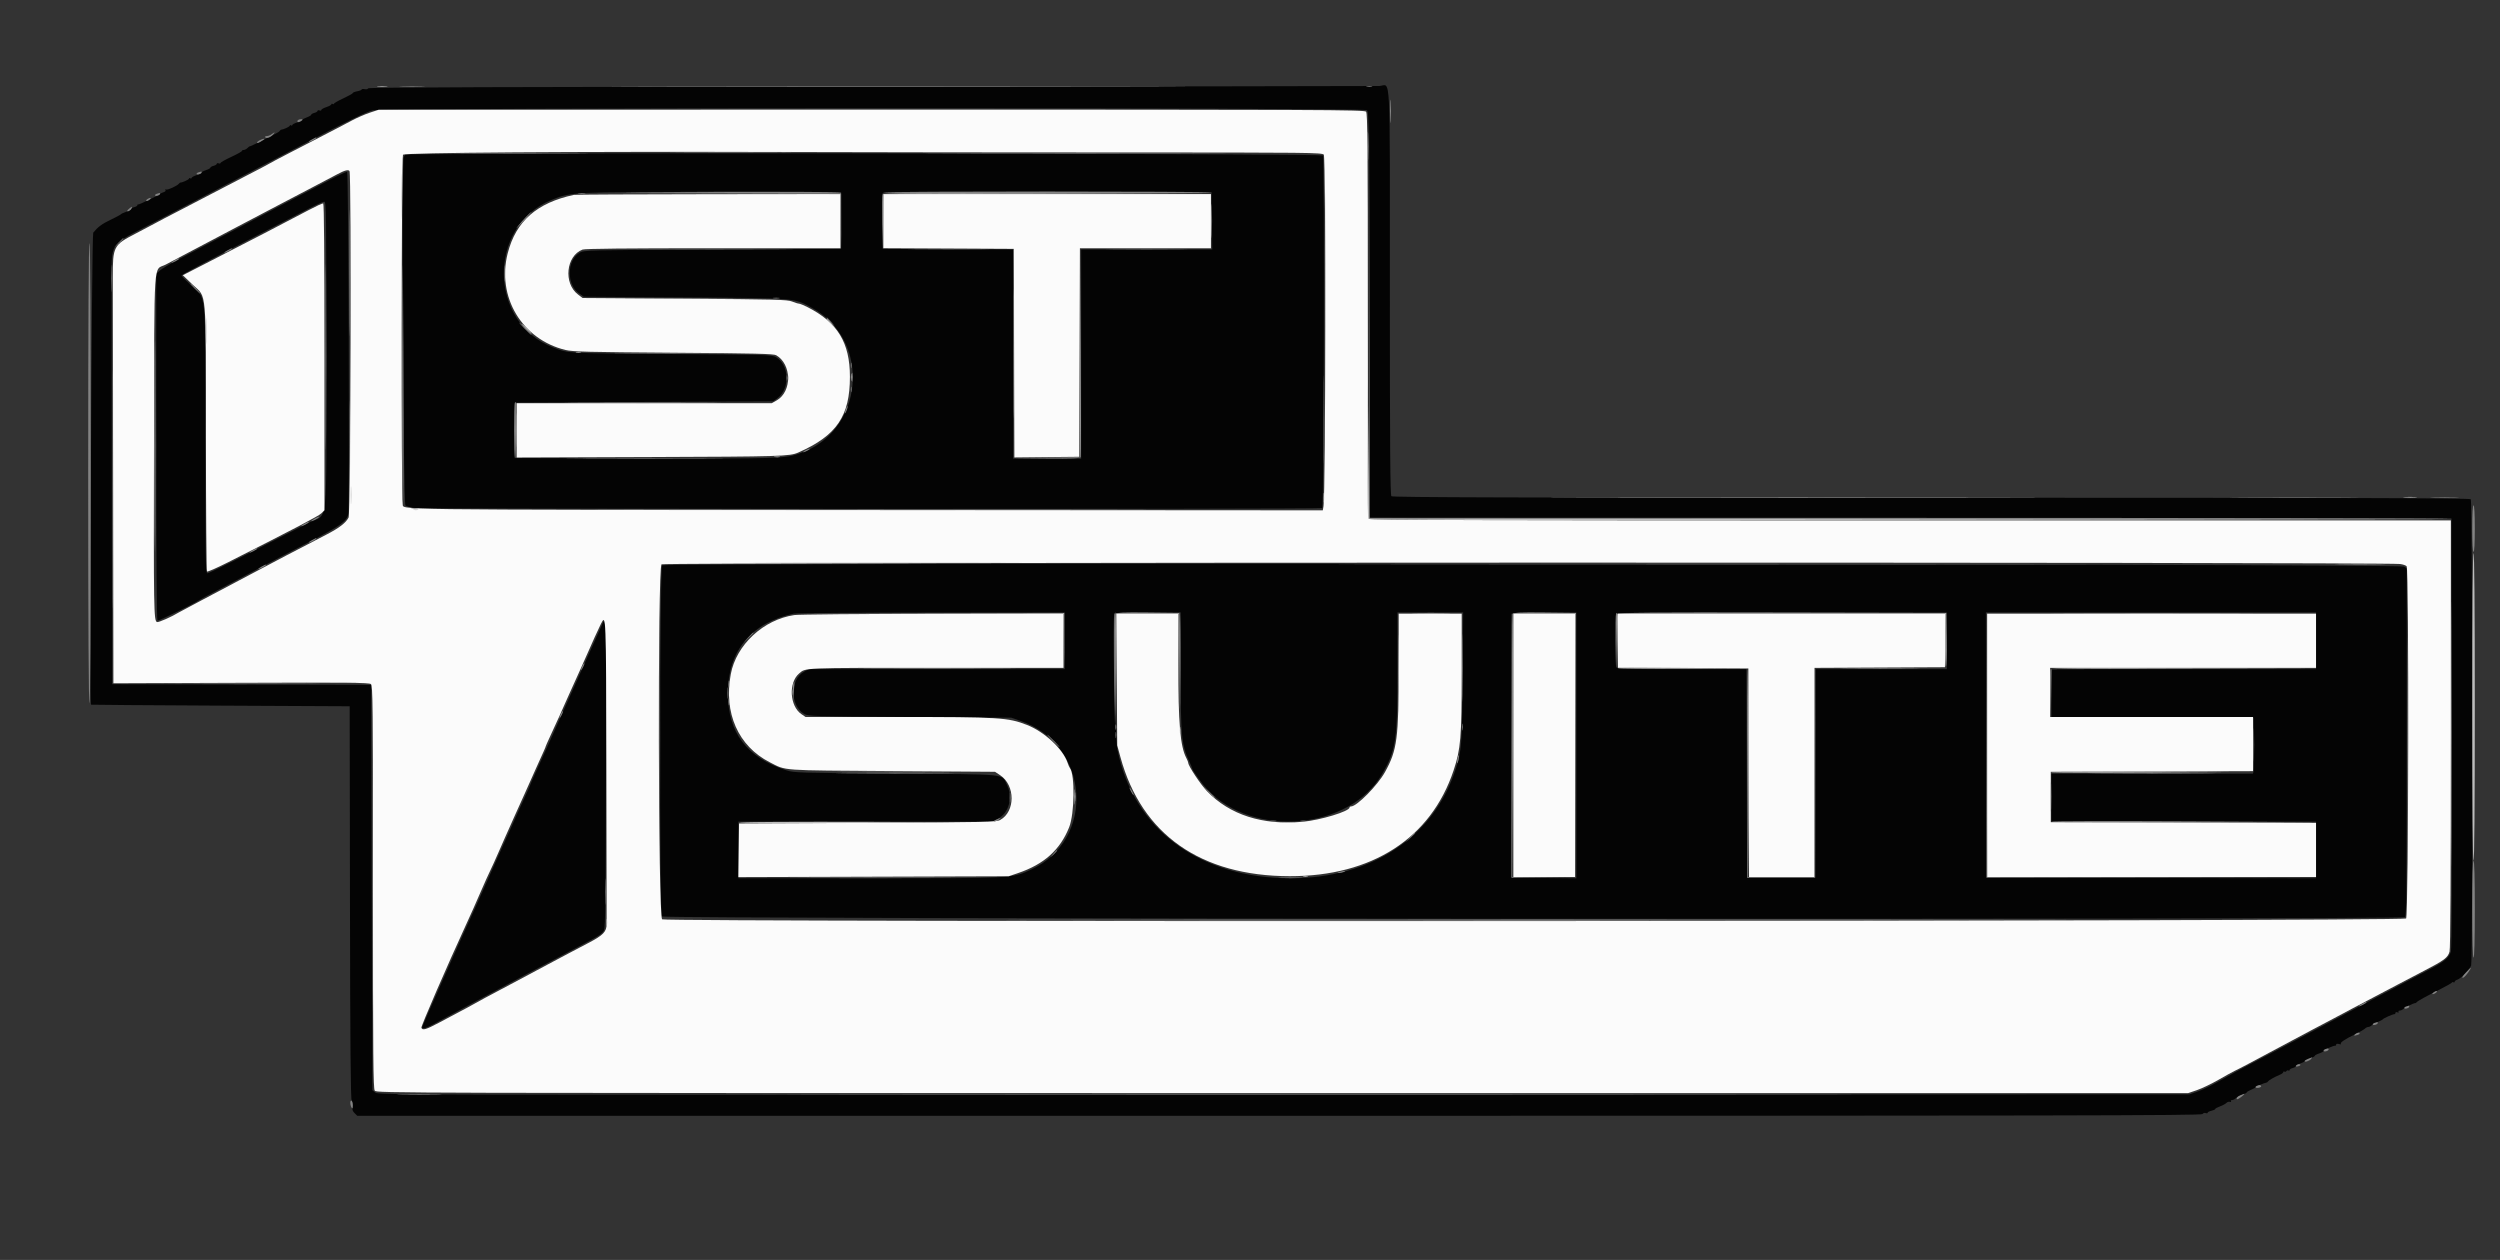 <svg id="svg" version="1.1" xmlns="http://www.w3.org/2000/svg" xmlns:xlink="http://www.w3.org/1999/xlink" width="400" height="201.589" viewBox="0, 0, 400,201.589"><rect x="0" y="0" width="400" height="201.589" fill="#333333" stroke="none"/><g id="svgg"><path id="path0" d="M139.365 13.861 C 80.318 13.898,58.871 13.972,58.871 14.137 C 58.871 14.268,58.661 14.321,58.367 14.265 C 58.090 14.212,57.863 14.237,57.863 14.320 C 57.863 14.403,57.545 14.531,57.157 14.604 C 56.769 14.676,56.452 14.803,56.452 14.884 C 56.452 14.966,55.772 15.347,54.942 15.732 C 54.112 16.117,53.431 16.505,53.430 16.595 C 53.428 16.684,53.337 16.702,53.226 16.633 C 53.115 16.565,53.024 16.590,53.024 16.690 C 53.024 16.789,52.661 16.991,52.218 17.137 C 51.774 17.283,51.411 17.489,51.411 17.594 C 51.411 17.699,51.275 17.733,51.109 17.669 C 50.943 17.605,50.806 17.639,50.806 17.744 C 50.806 17.850,50.580 17.993,50.302 18.062 C 50.025 18.132,49.798 18.264,49.798 18.356 C 49.798 18.447,49.481 18.637,49.093 18.777 C 48.705 18.918,48.387 19.101,48.387 19.186 C 48.387 19.270,48.024 19.447,47.581 19.580 C 47.137 19.713,46.774 19.904,46.774 20.003 C 46.774 20.103,46.683 20.129,46.573 20.060 C 46.462 19.992,46.371 20.012,46.371 20.105 C 46.371 20.256,45.339 20.738,45.027 20.734 C 44.959 20.733,44.848 20.816,44.781 20.919 C 44.648 21.121,44.487 21.210,41.793 22.564 C 40.818 23.055,39.994 23.437,39.963 23.414 C 39.931 23.391,39.766 23.512,39.595 23.682 C 39.425 23.853,39.156 23.992,38.998 23.992 C 38.839 23.992,38.710 24.064,38.710 24.151 C 38.710 24.239,37.939 24.669,36.996 25.107 C 36.053 25.545,35.282 25.982,35.282 26.078 C 35.282 26.174,35.146 26.201,34.980 26.137 C 34.814 26.073,34.677 26.107,34.677 26.212 C 34.677 26.317,34.451 26.461,34.173 26.530 C 33.896 26.600,33.669 26.730,33.669 26.821 C 33.669 26.911,33.352 27.090,32.964 27.218 C 32.576 27.346,32.258 27.520,32.258 27.604 C 32.258 27.689,31.895 27.878,31.452 28.024 C 31.008 28.171,30.645 28.372,30.645 28.472 C 30.645 28.571,30.554 28.597,30.444 28.528 C 30.333 28.460,30.242 28.480,30.242 28.573 C 30.242 28.724,29.210 29.206,28.898 29.201 C 28.830 29.200,28.719 29.275,28.651 29.368 C 28.391 29.721,26.794 30.455,26.577 30.320 C 26.443 30.238,26.405 30.270,26.484 30.398 C 26.560 30.520,26.419 30.679,26.162 30.759 C 25.911 30.837,25.660 30.957,25.605 31.025 C 25.435 31.235,22.288 32.757,22.127 32.707 C 22.044 32.682,21.976 32.742,21.976 32.841 C 21.976 32.940,21.749 33.078,21.472 33.147 C 21.195 33.217,20.968 33.356,20.968 33.456 C 20.968 33.556,20.628 33.749,20.212 33.885 C 19.796 34.020,19.410 34.196,19.355 34.275 C 19.299 34.354,18.564 34.749,17.721 35.153 C 16.302 35.832,15.699 36.278,14.919 37.224 C 14.655 37.545,14.303 112.508,14.565 112.750 C 14.594 112.776,23.916 112.844,35.282 112.901 L 55.948 113.004 55.995 144.355 C 56.030 167.414,56.104 175.822,56.274 176.145 C 56.400 176.386,56.458 176.828,56.401 177.126 C 56.328 177.508,56.424 177.795,56.727 178.098 L 57.157 178.528 204.695 178.528 C 330.723 178.528,352.258 178.487,352.406 178.247 C 352.502 178.092,352.725 178.021,352.903 178.089 C 353.081 178.157,353.226 178.132,353.226 178.034 C 353.226 177.935,353.498 177.795,353.831 177.722 C 354.163 177.649,354.435 177.524,354.435 177.444 C 354.435 177.364,354.772 177.177,355.184 177.028 C 355.596 176.879,356.061 176.629,356.218 176.472 C 356.375 176.315,356.633 176.236,356.790 176.297 C 356.949 176.358,357.022 176.318,356.954 176.207 C 356.886 176.098,356.966 176.008,357.131 176.008 C 357.296 176.008,357.554 175.885,357.705 175.734 C 357.855 175.584,358.315 175.339,358.727 175.190 C 359.139 175.041,359.476 174.858,359.476 174.782 C 359.476 174.707,359.771 174.526,360.131 174.381 C 360.491 174.235,360.832 174.053,360.887 173.976 C 360.997 173.823,362.288 173.257,362.578 173.234 C 362.677 173.226,362.813 173.135,362.881 173.032 C 363.017 172.825,363.911 172.319,364.768 171.964 C 365.073 171.838,365.323 171.648,365.323 171.541 C 365.323 171.434,365.407 171.399,365.510 171.463 C 365.613 171.527,365.756 171.485,365.827 171.371 C 365.897 171.256,366.040 171.215,366.143 171.279 C 366.246 171.343,366.331 171.309,366.331 171.203 C 366.331 171.098,366.557 170.955,366.835 170.885 C 367.112 170.815,367.339 170.676,367.339 170.576 C 367.339 170.476,367.656 170.289,368.044 170.161 C 368.432 170.033,368.750 169.859,368.750 169.775 C 368.750 169.690,369.113 169.501,369.556 169.355 C 370.000 169.208,370.363 169.020,370.363 168.935 C 370.363 168.850,370.680 168.676,371.069 168.548 C 371.457 168.420,371.774 168.246,371.774 168.160 C 371.774 167.996,373.381 167.264,373.639 167.311 C 373.722 167.326,373.790 167.242,373.790 167.124 C 373.790 166.993,373.970 166.963,374.244 167.048 C 374.493 167.124,374.629 167.115,374.545 167.026 C 374.356 166.827,375.099 166.322,376.815 165.482 C 377.535 165.129,378.245 164.722,378.391 164.578 C 378.538 164.433,378.781 164.315,378.931 164.315 C 379.082 164.315,379.325 164.197,379.471 164.054 C 379.618 163.911,380.055 163.666,380.444 163.511 C 380.832 163.356,381.195 163.166,381.250 163.089 C 381.383 162.904,382.920 162.227,383.115 162.267 C 383.198 162.284,383.266 162.198,383.266 162.075 C 383.266 161.952,383.407 161.906,383.579 161.972 C 383.758 162.041,383.839 162.007,383.769 161.893 C 383.701 161.783,383.781 161.694,383.945 161.694 C 384.110 161.694,384.365 161.580,384.512 161.442 C 384.796 161.173,386.207 160.479,386.420 160.504 C 386.490 160.512,386.603 160.443,386.671 160.350 C 386.807 160.164,388.158 159.421,390.625 158.174 C 391.512 157.726,392.268 157.290,392.306 157.206 C 392.343 157.123,392.456 157.105,392.558 157.168 C 392.659 157.231,392.742 157.192,392.742 157.082 C 392.742 156.972,392.942 156.818,393.187 156.741 C 393.741 156.565,395.136 155.132,395.382 154.487 C 395.679 153.705,395.621 80.177,395.323 79.879 C 395.135 79.692,375.677 79.637,308.972 79.637 C 242.267 79.637,222.808 79.583,222.621 79.395 C 222.435 79.209,222.379 71.711,222.379 46.873 C 222.379 10.144,222.556 13.651,220.708 13.760 C 220.241 13.787,183.637 13.833,139.365 13.861 M218.661 17.625 C 219.045 17.906,219.053 18.503,219.105 50.387 L 219.157 82.862 305.697 82.913 L 392.238 82.964 392.297 117.238 C 392.336 140.088,392.287 151.750,392.150 152.226 C 391.873 153.188,391.152 153.821,389.113 154.895 C 388.170 155.391,386.492 156.274,385.383 156.858 C 380.557 159.397,379.865 159.763,378.528 160.481 C 377.752 160.897,376.210 161.715,375.101 162.298 C 372.240 163.802,367.584 166.271,365.020 167.643 C 364.355 167.999,362.631 168.904,361.190 169.655 C 358.227 171.198,357.096 171.812,354.611 173.226 C 353.654 173.771,352.293 174.415,351.586 174.658 L 350.302 175.100 205.417 175.152 C 62.916 175.202,60.523 175.197,60.054 174.817 L 59.577 174.431 59.476 142.004 L 59.375 109.577 38.659 109.525 L 17.944 109.474 17.893 78.678 C 17.865 61.741,17.843 46.205,17.844 44.153 C 17.845 39.068,17.816 39.114,22.681 36.592 C 24.345 35.730,26.658 34.525,27.823 33.915 C 28.987 33.304,30.892 32.309,32.056 31.702 C 35.350 29.986,38.639 28.263,40.625 27.214 C 41.623 26.687,43.528 25.690,44.859 24.999 C 46.190 24.307,48.095 23.311,49.093 22.785 C 55.353 19.488,58.615 17.899,59.629 17.653 C 61.387 17.227,218.079 17.199,218.661 17.625 M82.866 24.597 L 64.824 24.698 64.590 25.202 C 64.241 25.955,64.513 80.522,64.868 80.877 C 65.007 81.015,65.642 81.193,66.280 81.273 C 67.830 81.466,211.442 81.494,211.562 81.300 C 211.835 80.858,211.944 25.090,211.672 24.874 C 211.358 24.625,115.023 24.417,82.866 24.597 M52.722 28.796 C 51.280 29.549,48.921 30.784,47.480 31.541 C 46.038 32.299,43.906 33.416,42.742 34.025 C 41.578 34.634,40.171 35.381,39.617 35.686 C 39.063 35.990,37.157 36.988,35.383 37.904 C 33.609 38.820,31.885 39.727,31.552 39.920 C 31.220 40.112,29.859 40.836,28.528 41.527 C 27.198 42.219,25.859 43.019,25.554 43.305 L 25.000 43.825 25.000 71.498 C 25.000 89.549,25.069 99.213,25.200 99.293 C 25.360 99.392,31.187 96.524,31.956 95.968 C 32.067 95.887,33.246 95.252,34.577 94.556 C 35.907 93.860,38.311 92.591,39.919 91.735 C 44.118 89.500,46.181 88.416,50.476 86.189 C 54.471 84.117,55.548 83.303,55.743 82.211 C 55.956 81.014,55.762 27.559,55.544 27.491 C 55.433 27.456,54.163 28.044,52.722 28.796 M134.577 35.282 L 134.577 39.819 114.012 39.919 C 93.861 40.018,93.434 40.028,92.757 40.426 C 90.663 41.656,90.617 45.565,92.680 46.976 L 93.418 47.480 109.562 47.591 C 127.713 47.716,127.000 47.656,129.970 49.289 C 139.573 54.567,138.220 69.183,127.813 72.599 C 125.480 73.366,124.430 73.397,103.125 73.341 L 82.359 73.286 82.359 68.851 L 82.359 64.415 103.040 64.315 L 123.721 64.214 124.433 63.671 C 126.420 62.155,126.281 58.395,124.193 57.168 C 123.502 56.762,123.168 56.752,107.359 56.643 C 90.464 56.527,91.000 56.557,88.508 55.602 C 78.130 51.626,77.933 36.245,88.206 32.003 C 91.336 30.710,91.658 30.694,114.415 30.722 L 134.577 30.746 134.577 35.282 M193.905 35.333 L 193.959 39.919 183.472 39.919 L 172.984 39.919 172.984 56.653 L 172.984 73.387 167.540 73.387 L 162.097 73.387 162.097 56.655 L 162.097 39.923 151.663 39.871 L 141.230 39.819 141.175 35.489 C 141.145 33.108,141.165 31.043,141.220 30.901 C 141.299 30.694,146.409 30.654,167.585 30.695 L 193.851 30.746 193.905 35.333 M52.217 56.804 C 52.216 85.413,52.562 82.042,49.466 83.606 C 48.374 84.159,44.336 86.213,40.493 88.172 C 36.650 90.131,33.362 91.734,33.185 91.734 C 32.892 91.734,32.863 89.803,32.863 70.471 C 32.863 45.603,33.084 47.965,30.533 45.606 C 29.708 44.843,29.032 44.164,29.032 44.098 C 29.032 43.947,31.844 42.457,42.843 36.780 C 45.171 35.578,48.075 34.074,49.294 33.437 C 50.514 32.801,51.671 32.275,51.865 32.269 C 52.199 32.259,52.218 33.557,52.217 56.804 M105.944 90.456 C 105.533 90.867,105.487 146.078,105.897 146.637 C 106.212 147.065,384.294 147.176,384.809 146.749 C 385.034 146.562,385.081 141.798,385.081 118.730 L 385.081 90.937 384.627 90.652 C 383.922 90.210,106.385 90.015,105.944 90.456 M170.363 102.520 L 170.363 107.056 149.876 107.056 L 129.390 107.056 128.606 107.497 C 126.385 108.745,126.412 112.896,128.650 114.214 C 129.315 114.605,129.796 114.620,145.565 114.722 L 161.794 114.826 163.306 115.349 C 174.383 119.174,175.412 134.374,164.919 139.161 C 161.898 140.539,162.295 140.519,139.063 140.522 L 118.145 140.524 118.145 135.988 L 118.145 131.452 138.465 131.452 L 158.786 131.452 159.673 130.998 C 161.436 130.097,162.102 127.572,161.107 125.562 C 160.213 123.755,161.717 123.906,143.347 123.776 C 127.639 123.665,127.075 123.648,125.806 123.243 C 119.479 121.221,116.461 117.231,116.460 110.887 C 116.458 104.144,120.231 99.602,127.016 98.178 C 127.404 98.097,137.316 98.020,149.042 98.007 L 170.363 97.984 170.363 102.520 M188.911 107.535 C 188.911 117.911,189.036 119.183,190.323 121.922 C 190.545 122.393,190.726 122.836,190.726 122.907 C 190.726 123.182,192.428 125.547,193.219 126.373 C 200.664 134.136,215.935 132.753,221.138 123.843 C 223.366 120.029,223.589 118.511,223.589 107.135 L 223.589 97.984 228.846 97.984 L 234.104 97.984 234.011 108.417 C 233.915 119.243,233.858 120.034,232.968 122.875 C 229.534 133.841,219.513 140.524,206.504 140.524 C 191.878 140.524,181.312 132.682,178.794 119.960 C 178.381 117.871,177.955 99.181,178.301 98.281 C 178.397 98.030,179.225 97.984,183.663 97.984 L 188.911 97.984 188.911 107.535 M252.218 119.257 L 252.218 140.531 247.026 140.477 L 241.835 140.423 241.783 119.456 C 241.754 107.923,241.774 98.374,241.827 98.236 C 241.900 98.043,243.138 97.984,247.070 97.984 L 252.218 97.984 252.218 119.257 M311.492 102.520 L 311.492 107.056 301.009 107.056 L 290.527 107.056 290.475 123.740 L 290.423 140.423 284.980 140.423 L 279.536 140.423 279.485 123.740 L 279.433 107.056 269.073 107.056 C 259.812 107.056,258.700 107.023,258.590 106.738 C 258.423 106.302,258.434 98.286,258.602 98.118 C 258.676 98.044,270.607 97.984,285.114 97.984 L 311.492 97.984 311.492 102.520 M370.565 102.520 L 370.565 107.056 349.395 107.056 L 328.226 107.056 328.226 110.886 L 328.226 114.715 344.405 114.767 L 360.585 114.819 360.642 118.851 C 360.673 121.069,360.649 123.087,360.588 123.337 L 360.476 123.790 344.351 123.790 L 328.226 123.790 328.226 127.621 L 328.226 131.452 349.395 131.452 L 370.565 131.452 370.565 135.989 L 370.565 140.526 344.204 140.475 L 317.843 140.423 317.791 119.204 L 317.740 97.984 344.152 97.984 L 370.565 97.984 370.565 102.520 M96.506 99.546 C 96.456 99.630,95.263 102.283,93.853 105.444 C 92.444 108.604,91.083 111.643,90.827 112.198 C 90.572 112.752,89.800 114.476,89.112 116.028 C 88.424 117.581,87.644 119.327,87.378 119.909 C 86.829 121.113,86.173 122.556,85.407 124.250 C 85.116 124.891,84.879 125.452,84.879 125.498 C 84.879 125.544,84.508 126.380,84.055 127.357 C 83.601 128.334,83.051 129.541,82.832 130.040 C 82.614 130.539,82.312 131.220,82.162 131.552 C 82.012 131.885,81.666 132.656,81.392 133.266 C 81.118 133.876,80.647 134.919,80.344 135.585 C 80.041 136.250,79.614 137.203,79.394 137.702 C 79.173 138.201,78.871 138.881,78.721 139.214 C 78.571 139.546,78.227 140.318,77.957 140.927 C 76.241 144.798,75.791 145.801,75.291 146.875 C 73.987 149.672,67.540 164.210,67.540 164.352 C 67.540 164.684,68.216 164.499,69.425 163.837 C 70.107 163.464,71.890 162.499,73.387 161.695 C 74.884 160.890,76.563 159.982,77.117 159.677 C 78.571 158.878,89.790 152.909,92.641 151.418 C 95.964 149.680,96.342 149.434,96.644 148.821 C 96.854 148.392,96.917 143.442,96.959 123.841 C 97.009 100.797,96.971 98.769,96.506 99.546 " stroke="none" fill="#040404" fill-rule="evenodd"></path><path id="path1" d="M59.173 18.028 C 58.397 18.286,57.127 18.838,56.351 19.254 C 55.024 19.965,53.730 20.637,46.270 24.493 C 44.607 25.352,43.155 26.123,43.044 26.205 C 42.933 26.287,41.164 27.217,39.113 28.272 C 37.061 29.326,34.793 30.507,34.073 30.895 C 33.352 31.282,31.129 32.440,29.133 33.467 C 27.137 34.494,25.141 35.539,24.698 35.790 C 24.254 36.040,22.893 36.760,21.673 37.389 C 18.160 39.200,18.044 39.423,18.044 44.355 C 18.044 46.074,18.067 61.395,18.095 78.403 L 18.145 109.326 38.578 109.250 C 55.682 109.186,59.065 109.218,59.344 109.450 C 59.652 109.705,59.677 112.214,59.677 141.922 C 59.677 169.408,59.719 174.174,59.964 174.508 C 60.246 174.895,61.948 174.899,205.175 174.899 L 350.101 174.899 351.512 174.419 C 352.288 174.155,353.851 173.405,354.984 172.753 C 356.118 172.101,357.252 171.475,357.504 171.363 C 357.757 171.251,358.780 170.725,359.778 170.194 C 363.707 168.102,365.478 167.158,366.734 166.481 C 367.455 166.093,368.838 165.357,369.808 164.844 C 370.779 164.331,372.366 163.492,373.337 162.979 C 374.307 162.466,375.736 161.705,376.512 161.289 C 377.288 160.872,378.876 160.035,380.040 159.428 C 381.205 158.822,382.883 157.937,383.770 157.463 C 384.657 156.988,386.517 156.014,387.903 155.298 C 391.073 153.661,391.662 153.216,391.926 152.264 C 392.066 151.759,392.135 140.310,392.136 117.389 L 392.137 83.266 305.657 83.266 C 236.694 83.266,219.144 83.215,219.014 83.014 C 218.924 82.876,218.851 68.237,218.851 50.485 C 218.851 23.424,218.806 18.154,218.574 17.874 C 218.317 17.565,212.571 17.541,139.441 17.549 L 60.585 17.558 59.173 18.028 M180.177 24.395 C 209.482 24.395,211.485 24.417,211.809 24.742 C 212.153 25.085,212.108 79.009,211.762 80.999 L 211.648 81.655 138.536 81.604 C 60.228 81.549,64.692 81.606,64.429 80.646 C 64.181 79.742,64.227 25.007,64.476 24.758 C 64.817 24.417,91.180 24.228,124.899 24.325 C 138.095 24.364,162.970 24.395,180.177 24.395 M55.922 27.378 C 56.241 27.894,56.098 82.182,55.776 82.805 C 55.330 83.668,54.282 84.474,52.218 85.542 C 47.018 88.233,43.988 89.821,40.020 91.934 C 36.664 93.721,35.090 94.554,32.056 96.149 C 30.338 97.053,28.795 97.876,28.629 97.979 C 27.507 98.674,25.360 99.623,25.120 99.531 C 24.604 99.333,24.577 97.697,24.638 70.630 C 24.706 40.244,24.496 43.387,26.529 42.325 C 27.074 42.041,28.337 41.374,29.335 40.842 C 31.353 39.768,34.201 38.264,37.097 36.744 C 40.543 34.935,43.012 33.636,44.960 32.608 C 46.013 32.052,48.191 30.912,49.798 30.073 C 51.406 29.235,53.266 28.256,53.931 27.899 C 55.157 27.240,55.742 27.087,55.922 27.378 M91.835 31.181 C 85.901 32.440,82.552 35.389,81.236 40.515 C 79.443 47.498,83.518 54.315,90.490 55.998 C 91.645 56.276,94.086 56.338,107.762 56.437 C 120.803 56.532,123.779 56.603,124.181 56.832 C 126.687 58.256,126.747 62.655,124.279 64.059 L 123.488 64.509 103.075 64.513 L 82.661 64.516 82.661 68.859 L 82.661 73.203 103.982 73.127 C 124.965 73.053,126.351 73.011,127.722 72.405 C 133.870 69.689,135.990 66.578,135.986 60.282 C 135.982 54.827,134.023 51.599,129.234 49.159 C 128.624 48.848,127.989 48.589,127.823 48.582 C 127.656 48.576,127.157 48.421,126.714 48.239 C 125.996 47.943,124.117 47.894,109.561 47.794 L 93.214 47.681 92.474 47.117 C 90.119 45.320,90.568 40.927,93.209 39.932 C 93.595 39.786,100.266 39.718,114.126 39.718 L 134.476 39.718 134.476 35.383 L 134.476 31.048 113.357 31.072 C 101.741 31.085,92.056 31.134,91.835 31.181 M141.331 35.381 L 141.331 39.714 151.764 39.766 L 162.198 39.819 162.249 56.505 L 162.301 73.192 167.491 73.138 L 172.681 73.085 172.733 56.401 L 172.785 39.718 183.267 39.718 L 193.750 39.718 193.750 35.383 L 193.750 31.048 167.540 31.048 L 141.331 31.048 141.331 35.381 M49.294 33.664 C 45.387 35.733,40.291 38.374,32.575 42.330 L 29.250 44.035 30.835 45.556 C 33.123 47.751,32.932 45.529,32.949 70.094 C 32.957 81.755,33.031 91.364,33.113 91.446 C 33.195 91.528,34.692 90.873,36.440 89.990 C 47.185 84.559,50.965 82.576,51.411 82.138 L 51.915 81.644 51.915 57.119 C 51.915 40.938,51.847 32.576,51.714 32.542 C 51.603 32.513,50.514 33.018,49.294 33.664 M384.006 90.240 C 384.468 90.296,384.943 90.459,385.061 90.602 C 385.453 91.074,385.371 146.570,384.978 146.963 C 384.520 147.421,106.562 147.551,105.936 147.093 C 105.304 146.631,105.213 90.807,105.843 90.289 C 106.241 89.963,381.323 89.914,384.006 90.240 M127.117 98.408 C 122.171 99.114,117.801 103.169,116.926 107.863 C 115.767 114.085,118.116 119.389,123.174 121.970 C 125.865 123.343,124.585 123.251,142.757 123.375 L 159.203 123.488 160.020 124.029 C 162.467 125.648,162.473 129.860,160.031 131.194 C 159.418 131.529,158.027 131.559,138.810 131.653 L 118.246 131.754 118.192 136.047 L 118.137 140.340 139.764 140.271 L 161.391 140.202 162.903 139.688 C 167.066 138.272,169.621 135.977,171.065 132.359 C 171.933 130.182,172.012 123.960,171.185 122.887 C 171.097 122.774,170.927 122.388,170.807 122.029 C 170.072 119.843,167.087 117.066,164.315 115.988 C 161.257 114.798,159.930 114.718,143.442 114.718 L 128.890 114.718 128.223 114.264 C 126.348 112.990,126.135 109.228,127.854 107.762 C 128.959 106.819,128.100 106.855,149.695 106.855 L 170.161 106.855 170.161 102.520 L 170.161 98.185 149.244 98.210 C 137.739 98.224,127.782 98.312,127.117 98.408 M178.679 108.720 L 178.755 119.254 179.278 121.169 C 182.650 133.509,192.126 140.166,206.351 140.190 C 219.520 140.211,228.940 134.138,232.568 123.286 C 233.716 119.852,233.871 117.990,233.871 107.671 L 233.871 98.185 228.831 98.185 L 223.790 98.185 223.790 106.762 C 223.790 118.186,223.552 120.011,221.598 123.532 C 220.418 125.657,217.101 129.024,216.179 129.030 C 216.041 129.031,215.927 129.107,215.927 129.198 C 215.927 129.814,211.281 131.227,208.400 131.487 C 201.994 132.066,196.765 130.387,193.107 126.576 C 192.088 125.513,190.123 122.543,190.120 122.059 C 190.119 121.958,189.986 121.620,189.823 121.309 C 188.834 119.412,188.530 115.872,188.518 106.099 L 188.508 98.185 183.556 98.185 L 178.603 98.185 178.679 108.720 M242.137 119.254 L 242.137 140.323 247.077 140.323 L 252.016 140.323 252.016 119.254 L 252.016 98.185 247.077 98.185 L 242.137 98.185 242.137 119.254 M258.871 102.518 L 258.871 106.851 269.304 106.903 L 279.738 106.956 279.789 123.639 L 279.841 140.323 285.082 140.323 L 290.323 140.323 290.323 123.591 L 290.323 106.858 300.756 106.806 L 311.190 106.754 311.244 102.470 L 311.298 98.185 285.085 98.185 L 258.871 98.185 258.871 102.518 M317.944 119.254 L 317.944 140.323 344.254 140.323 L 370.565 140.323 370.565 135.989 L 370.565 131.655 349.345 131.604 L 328.125 131.552 328.125 127.520 L 328.125 123.488 344.304 123.436 L 360.484 123.385 360.484 119.051 L 360.484 114.718 344.254 114.718 L 328.024 114.718 328.024 110.786 L 328.024 106.855 349.294 106.855 L 370.565 106.855 370.565 102.520 L 370.565 98.185 344.254 98.185 L 317.944 98.185 317.944 119.254 M97.022 123.034 C 97.048 136.147,97.067 147.304,97.064 147.828 C 97.058 149.082,96.522 149.637,94.098 150.899 C 93.075 151.432,91.603 152.207,90.827 152.621 C 90.050 153.036,88.599 153.808,87.601 154.337 C 86.603 154.867,85.197 155.617,84.476 156.005 C 83.755 156.392,82.530 157.046,81.754 157.457 C 77.821 159.540,76.662 160.162,76.109 160.484 C 75.529 160.822,74.765 161.231,70.236 163.634 C 68.113 164.760,67.600 164.907,67.422 164.441 C 67.337 164.220,71.497 154.624,74.644 147.782 C 75.504 145.912,75.837 145.163,77.022 142.440 C 77.601 141.109,78.193 139.793,78.336 139.516 C 78.480 139.239,78.786 138.581,79.017 138.054 C 79.247 137.528,79.609 136.711,79.820 136.240 C 80.032 135.769,80.520 134.657,80.906 133.770 C 81.291 132.883,81.940 131.431,82.347 130.544 C 83.183 128.721,83.451 128.128,84.053 126.764 C 84.796 125.080,85.225 124.120,85.740 122.984 C 87.107 119.972,87.298 119.538,87.298 119.457 C 87.298 119.409,87.605 118.709,87.981 117.901 C 89.076 115.543,89.833 113.867,90.946 111.341 C 91.339 110.450,91.843 109.331,92.743 107.359 C 92.945 106.915,93.300 106.121,93.531 105.595 C 94.804 102.696,95.753 100.599,96.132 99.849 C 96.981 98.167,96.973 97.979,97.022 123.034 " stroke="none" fill="#fbfbfb" fill-rule="evenodd"></path><path id="path2" d="M64.264 13.860 C 65.179 13.897,66.676 13.897,67.591 13.860 C 68.506 13.822,67.757 13.792,65.927 13.792 C 64.098 13.792,63.349 13.822,64.264 13.860 M218.702 13.852 C 218.953 13.900,219.316 13.899,219.508 13.848 C 219.701 13.798,219.496 13.758,219.052 13.761 C 218.609 13.763,218.451 13.804,218.702 13.852 M100.050 17.490 C 121.757 17.518,157.276 17.518,178.982 17.490 C 200.688 17.462,182.928 17.438,139.516 17.438 C 96.104 17.438,78.344 17.462,100.050 17.490 M219.051 50.605 L 219.052 82.964 305.676 83.065 C 353.319 83.120,392.258 83.097,392.207 83.014 C 392.155 82.931,353.198 82.863,305.634 82.863 L 219.154 82.863 219.103 50.554 L 219.051 18.246 219.051 50.605 M47.933 19.104 C 47.739 19.147,47.581 19.267,47.581 19.370 C 47.581 19.606,47.799 19.603,48.180 19.363 C 48.542 19.134,48.412 18.998,47.933 19.104 M43.459 21.478 C 43.244 21.641,42.899 21.774,42.692 21.774 C 42.484 21.774,42.366 21.856,42.428 21.957 C 42.590 22.219,43.262 22.000,43.667 21.552 C 44.079 21.098,44.000 21.069,43.459 21.478 M49.950 22.293 C 49.196 22.702,49.242 22.872,50.000 22.480 C 50.333 22.308,50.605 22.124,50.605 22.071 C 50.605 21.942,50.583 21.949,49.950 22.293 M41.583 22.423 C 41.333 22.544,41.129 22.722,41.129 22.820 C 41.129 22.989,41.465 22.845,42.137 22.389 C 42.532 22.121,42.163 22.144,41.583 22.423 M74.360 24.546 C 79.275 24.576,87.259 24.576,92.102 24.546 C 96.945 24.516,92.923 24.492,83.165 24.492 C 73.407 24.492,69.445 24.516,74.360 24.546 M152.486 24.546 C 163.334 24.575,181.025 24.575,191.800 24.546 C 202.575 24.518,193.700 24.494,172.077 24.494 C 150.454 24.494,141.638 24.518,152.486 24.546 M31.804 27.558 C 31.610 27.609,31.452 27.726,31.452 27.818 C 31.452 27.911,31.633 27.939,31.855 27.881 C 32.077 27.823,32.258 27.695,32.258 27.597 C 32.258 27.499,32.235 27.430,32.208 27.443 C 32.180 27.456,31.998 27.508,31.804 27.558 M101.310 30.794 C 120.368 30.932,134.630 30.933,134.546 30.796 C 134.494 30.713,125.362 30.667,114.252 30.693 C 103.142 30.719,97.319 30.765,101.310 30.794 M141.261 30.796 C 141.210 30.880,153.035 30.948,167.540 30.948 C 182.045 30.948,193.871 30.880,193.820 30.796 C 193.697 30.599,141.383 30.599,141.261 30.796 M25.151 30.986 C 24.957 31.036,24.798 31.154,24.798 31.246 C 24.798 31.338,24.980 31.366,25.202 31.308 C 25.423 31.250,25.605 31.123,25.605 31.025 C 25.605 30.927,25.582 30.857,25.554 30.870 C 25.527 30.883,25.345 30.935,25.151 30.986 M92.593 30.991 C 92.900 31.038,93.354 31.037,93.602 30.989 C 93.850 30.941,93.599 30.903,93.044 30.904 C 92.490 30.906,92.287 30.945,92.593 30.991 M23.595 31.847 C 23.431 31.950,23.347 32.084,23.408 32.144 C 23.468 32.205,23.692 32.122,23.906 31.960 C 24.331 31.638,24.073 31.545,23.595 31.847 M20.716 33.345 C 20.522 33.492,20.363 33.668,20.363 33.736 C 20.363 33.963,20.935 33.641,21.047 33.351 C 21.179 33.005,21.164 33.005,20.716 33.345 M84.054 34.829 C 83.258 35.665,82.228 36.935,82.787 36.391 C 83.387 35.806,85.127 33.871,85.052 33.871 C 85.004 33.871,84.555 34.302,84.054 34.829 M64.365 58.669 C 64.341 70.479,64.387 80.246,64.469 80.374 C 64.602 80.584,64.598 58.744,64.462 43.246 C 64.433 39.919,64.389 46.860,64.365 58.669 M18.941 38.861 L 18.246 39.617 19.002 38.922 C 19.418 38.540,19.758 38.200,19.758 38.166 C 19.758 38.012,19.587 38.157,18.941 38.861 M14.113 75.706 C 14.113 100.101,14.181 112.500,14.315 112.500 C 14.448 112.500,14.516 100.101,14.516 75.706 C 14.516 51.310,14.448 38.911,14.315 38.911 C 14.181 38.911,14.113 51.310,14.113 75.706 M36.442 40.035 C 35.688 40.444,35.734 40.614,36.492 40.222 C 36.825 40.050,37.097 39.866,37.097 39.813 C 37.097 39.684,37.075 39.691,36.442 40.035 M104.183 39.869 C 109.756 39.899,118.873 39.899,124.446 39.869 C 130.018 39.839,125.459 39.815,114.315 39.815 C 103.170 39.815,98.611 39.839,104.183 39.869 M146.536 39.869 C 149.455 39.900,154.173 39.900,157.020 39.869 C 159.868 39.837,157.480 39.811,151.714 39.811 C 145.948 39.812,143.618 39.837,146.536 39.869 M178.175 39.869 C 181.086 39.900,185.849 39.900,188.760 39.869 C 191.671 39.837,189.289 39.812,183.468 39.812 C 177.646 39.812,175.265 39.837,178.175 39.869 M17.825 44.556 C 17.825 46.497,17.855 47.291,17.892 46.321 C 17.929 45.350,17.929 43.763,17.892 42.792 C 17.855 41.822,17.825 42.616,17.825 44.556 M27.974 41.648 C 27.220 42.056,27.266 42.227,28.024 41.835 C 28.357 41.663,28.629 41.479,28.629 41.426 C 28.629 41.297,28.607 41.304,27.974 41.648 M80.720 43.750 C 80.720 44.914,80.753 45.391,80.794 44.808 C 80.835 44.226,80.835 43.274,80.794 42.692 C 80.753 42.109,80.720 42.586,80.720 43.750 M24.896 71.472 C 24.896 86.552,24.920 92.692,24.950 85.115 C 24.979 77.539,24.979 65.200,24.950 57.696 C 24.920 50.192,24.896 56.391,24.896 71.472 M31.149 46.169 C 31.582 46.613,31.982 46.976,32.037 46.976 C 32.093 46.976,31.784 46.613,31.351 46.169 C 30.918 45.726,30.518 45.363,30.463 45.363 C 30.407 45.363,30.716 45.726,31.149 46.169 M123.740 47.723 C 123.989 47.771,124.398 47.771,124.647 47.723 C 124.897 47.675,124.693 47.636,124.194 47.636 C 123.695 47.636,123.490 47.675,123.740 47.723 M132.258 50.870 C 132.258 50.904,132.553 51.199,132.913 51.525 L 133.569 52.117 132.976 51.462 C 132.424 50.851,132.258 50.714,132.258 50.870 M83.972 52.621 C 84.518 53.175,85.010 53.629,85.065 53.629 C 85.121 53.629,84.719 53.175,84.173 52.621 C 83.627 52.067,83.135 51.613,83.080 51.613 C 83.024 51.613,83.426 52.067,83.972 52.621 M211.788 67.137 C 211.788 73.402,211.813 75.965,211.845 72.833 C 211.876 69.700,211.876 64.574,211.845 61.442 C 211.813 58.309,211.788 60.872,211.788 67.137 M100.050 56.603 C 104.236 56.633,111.086 56.633,115.272 56.603 C 119.458 56.572,116.033 56.547,107.661 56.547 C 99.289 56.547,95.864 56.572,100.050 56.603 M136.135 58.468 C 136.135 58.856,136.177 59.015,136.228 58.821 C 136.278 58.627,136.278 58.309,136.228 58.115 C 136.177 57.921,136.135 58.080,136.135 58.468 M136.353 60.383 C 136.354 61.048,136.392 61.296,136.436 60.934 C 136.481 60.572,136.480 60.027,136.434 59.724 C 136.388 59.421,136.352 59.718,136.353 60.383 M55.941 70.867 C 55.941 76.966,55.966 79.490,55.998 76.476 C 56.029 73.462,56.029 68.472,55.998 65.387 C 55.967 62.302,55.941 64.768,55.941 70.867 M125.853 60.484 C 125.853 60.872,125.895 61.031,125.945 60.837 C 125.996 60.643,125.996 60.325,125.945 60.131 C 125.895 59.937,125.853 60.096,125.853 60.484 M136.135 62.298 C 136.135 62.686,136.177 62.845,136.228 62.651 C 136.278 62.457,136.278 62.140,136.228 61.946 C 136.177 61.752,136.135 61.910,136.135 62.298 M82.392 64.449 C 82.206 64.635,82.222 73.140,82.409 73.255 C 82.492 73.307,82.560 71.316,82.560 68.832 C 82.560 66.347,82.553 64.315,82.544 64.315 C 82.534 64.315,82.466 64.375,82.392 64.449 M135.316 65.514 C 135.198 65.852,135.145 66.129,135.197 66.129 C 135.333 66.129,135.713 65.082,135.614 64.982 C 135.568 64.936,135.434 65.176,135.316 65.514 M128.831 72.077 C 128.553 72.235,128.417 72.365,128.528 72.365 C 128.639 72.365,128.957 72.235,129.234 72.077 C 129.511 71.918,129.647 71.788,129.536 71.788 C 129.425 71.788,129.108 71.918,128.831 72.077 M358.735 79.587 C 363.373 79.617,370.903 79.617,375.469 79.587 C 380.035 79.556,376.240 79.532,367.036 79.532 C 357.833 79.532,354.097 79.556,358.735 79.587 M389.264 79.586 C 390.290 79.622,391.968 79.622,392.994 79.586 C 394.020 79.549,393.180 79.519,391.129 79.519 C 389.078 79.519,388.238 79.549,389.264 79.586 M395.565 84.577 C 395.565 86.929,395.639 88.306,395.766 88.306 C 395.893 88.306,395.968 86.929,395.968 84.577 C 395.968 82.224,395.893 80.847,395.766 80.847 C 395.639 80.847,395.565 82.224,395.565 84.577 M65.877 81.392 C 66.127 81.440,66.535 81.440,66.784 81.392 C 67.034 81.344,66.830 81.305,66.331 81.305 C 65.832 81.305,65.628 81.344,65.877 81.392 M50.353 82.978 C 49.599 83.387,49.645 83.557,50.403 83.165 C 50.736 82.993,51.008 82.810,51.008 82.757 C 51.008 82.627,50.986 82.634,50.353 82.978 M48.740 83.785 C 47.986 84.194,48.032 84.364,48.790 83.972 C 49.123 83.800,49.395 83.616,49.395 83.563 C 49.395 83.434,49.373 83.441,48.740 83.785 M49.950 86.406 C 49.196 86.815,49.242 86.985,50.000 86.593 C 50.333 86.421,50.605 86.237,50.605 86.184 C 50.605 86.055,50.583 86.062,49.950 86.406 M40.474 88.019 C 39.720 88.427,39.766 88.598,40.524 88.206 C 40.857 88.034,41.129 87.850,41.129 87.797 C 41.129 87.668,41.107 87.675,40.474 88.019 M225.353 90.272 C 252.104 90.300,295.880 90.300,322.631 90.272 C 349.383 90.244,327.495 90.221,273.992 90.221 C 220.489 90.221,198.601 90.244,225.353 90.272 M41.885 90.640 C 41.131 91.048,41.177 91.219,41.935 90.827 C 42.268 90.655,42.540 90.471,42.540 90.418 C 42.540 90.288,42.519 90.296,41.885 90.640 M105.542 118.448 C 105.542 133.639,105.565 139.824,105.595 132.192 C 105.624 124.560,105.624 112.130,105.595 104.571 C 105.565 97.012,105.542 103.256,105.542 118.448 M385.179 118.952 C 385.179 134.088,385.203 140.280,385.232 132.712 C 385.261 125.144,385.261 112.760,385.232 105.192 C 385.203 97.623,385.179 103.816,385.179 118.952 M178.318 98.236 C 178.265 98.374,178.245 102.389,178.274 107.157 L 178.327 115.827 178.428 106.905 C 178.483 101.998,178.503 97.984,178.471 97.984 C 178.440 97.984,178.371 98.097,178.318 98.236 M188.660 103.881 C 188.688 107.124,188.736 111.184,188.766 112.903 C 188.797 114.622,188.842 111.968,188.866 107.006 C 188.891 102.044,188.843 97.984,188.760 97.984 C 188.677 97.984,188.632 100.637,188.660 103.881 M258.558 98.241 C 258.504 98.383,258.484 100.356,258.514 102.626 L 258.569 106.754 258.670 102.369 C 258.768 98.073,258.759 97.719,258.558 98.241 M317.841 119.204 L 317.843 140.423 344.153 140.425 L 370.464 140.426 344.205 140.373 L 317.945 140.321 317.893 119.152 L 317.840 97.984 317.841 119.204 M241.833 119.254 L 241.835 140.423 247.077 140.429 L 252.319 140.434 247.128 140.375 L 241.937 140.316 241.885 119.200 L 241.832 98.085 241.833 119.254 M119.747 101.966 L 119.052 102.722 119.808 102.027 C 120.512 101.380,120.657 101.210,120.503 101.210 C 120.470 101.210,120.129 101.550,119.747 101.966 M93.178 106.561 C 92.840 107.302,92.905 107.461,93.270 106.787 C 93.440 106.472,93.542 106.177,93.496 106.131 C 93.450 106.084,93.307 106.278,93.178 106.561 M279.535 123.790 L 279.536 140.423 284.980 140.423 L 290.423 140.423 290.425 123.740 L 290.427 107.056 290.374 123.690 L 290.320 140.323 284.980 140.323 L 279.639 140.323 279.586 123.740 L 279.533 107.157 279.535 123.790 M126.940 109.383 C 126.871 109.563,126.829 110.270,126.847 110.954 L 126.880 112.198 127.008 110.685 C 127.146 109.061,127.136 108.873,126.940 109.383 M28.191 109.425 C 33.882 109.455,43.136 109.455,48.755 109.425 C 54.374 109.396,49.718 109.371,38.407 109.371 C 27.097 109.371,22.499 109.396,28.191 109.425 M116.398 110.887 C 116.398 111.719,116.434 112.059,116.478 111.643 C 116.521 111.227,116.521 110.547,116.478 110.131 C 116.434 109.715,116.398 110.055,116.398 110.887 M59.574 142.036 C 59.574 159.778,59.598 167.006,59.627 158.099 C 59.656 149.192,59.656 134.675,59.627 125.841 C 59.598 117.006,59.574 124.294,59.574 142.036 M89.750 114.222 C 89.413 114.964,89.477 115.122,89.842 114.448 C 90.013 114.133,90.115 113.838,90.069 113.792 C 90.023 113.746,89.879 113.939,89.750 114.222 M360.570 119.153 C 360.570 121.537,360.599 122.513,360.634 121.321 C 360.670 120.129,360.670 118.178,360.634 116.986 C 360.599 115.794,360.570 116.769,360.570 119.153 M233.926 116.331 C 233.926 116.830,233.965 117.034,234.013 116.784 C 234.061 116.535,234.061 116.127,234.013 115.877 C 233.965 115.628,233.926 115.832,233.926 116.331 M178.478 117.641 C 178.481 118.085,178.522 118.242,178.570 117.992 C 178.618 117.741,178.616 117.378,178.566 117.185 C 178.515 116.992,178.476 117.198,178.478 117.641 M168.448 118.548 C 168.994 119.103,169.486 119.556,169.541 119.556 C 169.597 119.556,169.195 119.103,168.649 118.548 C 168.103 117.994,167.611 117.540,167.555 117.540 C 167.500 117.540,167.901 117.994,168.448 118.548 M233.191 121.396 C 233.022 122.237,233.185 122.399,233.367 121.573 C 233.443 121.224,233.464 120.897,233.413 120.846 C 233.361 120.794,233.261 121.042,233.191 121.396 M135.519 123.740 C 139.697 123.770,146.592 123.770,150.842 123.740 C 155.092 123.709,151.673 123.685,143.246 123.685 C 134.819 123.685,131.342 123.709,135.519 123.740 M336.240 123.740 C 340.703 123.770,348.007 123.770,352.470 123.740 C 356.933 123.710,353.281 123.685,344.355 123.685 C 335.428 123.685,331.777 123.710,336.240 123.740 M193.338 126.663 C 193.833 127.190,194.264 127.621,194.296 127.621 C 194.447 127.621,194.287 127.440,193.397 126.604 L 192.440 125.706 193.338 126.663 M180.948 126.613 C 181.120 126.946,181.306 127.218,181.361 127.218 C 181.417 127.218,181.321 126.946,181.149 126.613 C 180.977 126.280,180.791 126.008,180.736 126.008 C 180.680 126.008,180.776 126.280,180.948 126.613 M161.556 127.621 C 161.556 128.342,161.593 128.637,161.638 128.276 C 161.683 127.916,161.683 127.326,161.638 126.966 C 161.593 126.605,161.556 126.900,161.556 127.621 M172.038 127.520 C 172.039 128.185,172.077 128.433,172.122 128.071 C 172.167 127.709,172.166 127.164,172.120 126.861 C 172.074 126.558,172.037 126.855,172.038 127.520 M159.375 131.156 C 159.042 131.309,158.912 131.438,159.084 131.443 C 159.257 131.448,159.575 131.318,159.790 131.156 C 160.268 130.794,160.166 130.794,159.375 131.156 M203.379 131.393 C 203.630 131.441,203.993 131.439,204.186 131.389 C 204.379 131.338,204.173 131.299,203.730 131.301 C 203.286 131.303,203.129 131.344,203.379 131.393 M208.115 131.389 C 208.309 131.440,208.627 131.440,208.821 131.389 C 209.015 131.338,208.856 131.297,208.468 131.297 C 208.080 131.297,207.921 131.338,208.115 131.389 M225.594 134.022 L 224.899 134.778 225.655 134.083 C 226.359 133.437,226.504 133.266,226.350 133.266 C 226.316 133.266,225.976 133.606,225.594 134.022 M168.566 136.569 L 168.079 137.198 168.656 136.649 C 168.973 136.348,169.192 136.065,169.143 136.021 C 169.093 135.976,168.833 136.223,168.566 136.569 M395.565 145.464 C 395.565 150.504,395.635 153.226,395.766 153.226 C 395.897 153.226,395.968 150.504,395.968 145.464 C 395.968 140.423,395.897 137.702,395.766 137.702 C 395.635 137.702,395.565 140.423,395.565 145.464 M96.857 142.641 C 96.856 144.526,96.887 145.325,96.924 144.415 C 96.961 143.506,96.961 141.963,96.924 140.988 C 96.887 140.012,96.857 140.756,96.857 142.641 M214.315 139.516 C 213.909 139.646,213.890 139.679,214.214 139.683 C 214.435 139.687,214.798 139.611,215.020 139.516 C 215.534 139.295,215.004 139.295,214.315 139.516 M128.695 140.474 C 134.553 140.503,144.079 140.503,149.864 140.474 C 155.650 140.444,150.857 140.420,139.214 140.420 C 127.571 140.420,122.837 140.444,128.695 140.474 M204.889 140.472 C 205.748 140.510,207.155 140.510,208.014 140.472 C 208.873 140.435,208.170 140.404,206.452 140.404 C 204.733 140.404,204.030 140.435,204.889 140.472 M176.663 147.127 C 214.781 147.155,277.155 147.155,315.272 147.127 C 353.390 147.099,322.203 147.076,245.968 147.076 C 169.733 147.076,138.546 147.099,176.663 147.127 M394.509 155.652 C 394.095 156.092,393.874 156.452,394.018 156.452 C 394.247 156.452,394.780 155.857,395.237 155.091 C 395.489 154.668,395.296 154.816,394.509 155.652 M389.401 158.766 C 389.187 158.927,389.103 159.061,389.214 159.063 C 389.513 159.068,390.025 158.708,389.899 158.582 C 389.838 158.521,389.614 158.604,389.401 158.766 M377.974 160.599 C 377.220 161.008,377.266 161.178,378.024 160.786 C 378.357 160.614,378.629 160.430,378.629 160.378 C 378.629 160.248,378.607 160.255,377.974 160.599 M385.030 161.026 C 384.836 161.077,384.677 161.194,384.677 161.286 C 384.677 161.379,384.859 161.407,385.081 161.349 C 385.302 161.291,385.484 161.163,385.484 161.065 C 385.484 160.967,385.461 160.898,385.433 160.910 C 385.406 160.923,385.224 160.975,385.030 161.026 M379.990 163.647 C 379.796 163.698,379.637 163.815,379.637 163.907 C 379.637 164.000,379.819 164.028,380.040 163.970 C 380.262 163.912,380.444 163.784,380.444 163.686 C 380.444 163.588,380.421 163.519,380.393 163.531 C 380.365 163.544,380.184 163.596,379.990 163.647 M376.895 165.423 C 376.483 165.735,376.675 165.792,377.305 165.545 C 377.530 165.457,377.607 165.338,377.486 165.263 C 377.371 165.192,377.105 165.264,376.895 165.423 M372.026 167.875 C 371.613 168.042,371.741 168.318,372.177 168.204 C 372.399 168.146,372.581 168.018,372.581 167.920 C 372.581 167.728,372.423 167.715,372.026 167.875 M369.304 169.415 C 368.999 169.536,368.750 169.699,368.750 169.778 C 368.750 170.003,369.517 169.746,369.776 169.434 C 369.904 169.280,369.975 169.163,369.934 169.175 C 369.893 169.186,369.609 169.295,369.304 169.415 M367.537 170.365 C 367.147 170.606,367.347 170.749,367.829 170.574 C 368.044 170.496,368.130 170.377,368.021 170.310 C 367.913 170.243,367.694 170.268,367.537 170.365 M361.139 173.722 C 360.689 173.904,360.873 174.140,361.389 174.042 C 361.665 173.989,361.841 173.865,361.780 173.767 C 361.661 173.574,361.529 173.565,361.139 173.722 M141.885 175.151 C 179.947 175.179,242.230 175.179,280.292 175.151 C 318.354 175.123,287.213 175.100,211.089 175.100 C 134.965 175.100,103.823 175.123,141.885 175.151 M358.417 175.262 C 358.112 175.382,357.863 175.606,357.863 175.758 C 357.863 175.959,358.029 175.917,358.468 175.605 C 358.950 175.262,359.284 174.910,359.022 175.021 C 358.994 175.033,358.722 175.141,358.417 175.262 M56.051 176.450 C 56.053 176.706,56.143 177.051,56.250 177.218 C 56.399 177.448,56.446 177.366,56.449 176.877 C 56.450 176.523,56.361 176.177,56.250 176.109 C 56.138 176.039,56.050 176.190,56.051 176.450 " stroke="none" fill="#848484" fill-rule="evenodd"></path><path id="path3" d="M114.159 30.997 L 134.468 31.050 134.528 35.334 L 134.588 39.617 134.583 35.282 L 134.577 30.948 114.214 30.946 L 93.851 30.945 114.159 30.997 M141.219 31.104 C 141.165 31.245,141.147 33.264,141.180 35.590 L 141.238 39.819 141.285 35.434 L 141.331 31.050 167.591 30.998 L 193.851 30.946 167.584 30.896 C 146.438 30.856,141.299 30.897,141.219 31.104 M172.831 56.599 L 172.782 73.179 167.490 73.236 L 162.198 73.293 167.496 73.340 C 171.585 73.376,172.817 73.330,172.891 73.135 C 172.944 72.996,172.963 65.489,172.934 56.452 L 172.881 40.020 172.831 56.599 M101.260 47.732 C 105.335 47.762,112.004 47.762,116.079 47.732 C 120.154 47.701,116.820 47.676,108.669 47.676 C 100.519 47.676,97.185 47.701,101.260 47.732 M92.692 64.466 C 98.264 64.495,107.382 64.495,112.954 64.466 C 118.526 64.436,113.967 64.412,102.823 64.412 C 91.678 64.412,87.119 64.436,92.692 64.466 M92.909 73.337 C 98.600 73.366,107.854 73.366,113.473 73.337 C 119.092 73.307,114.435 73.283,103.125 73.283 C 91.815 73.283,87.217 73.307,92.909 73.337 M103.175 81.603 C 123.052 81.631,155.577 81.631,175.454 81.603 C 195.330 81.574,179.068 81.551,139.315 81.551 C 99.561 81.551,83.299 81.574,103.175 81.603 M392.236 117.440 C 392.236 136.290,392.259 144.032,392.288 134.643 C 392.317 125.254,392.317 109.831,392.288 100.369 C 392.259 90.907,392.236 98.589,392.236 117.440 M233.963 106.855 C 233.963 111.678,233.990 113.652,234.022 111.240 C 234.054 108.828,234.054 104.882,234.022 102.470 C 233.990 100.058,233.963 102.031,233.963 106.855 M258.843 106.907 C 258.927 106.991,263.617 107.037,269.266 107.008 L 279.536 106.956 269.113 106.855 C 263.380 106.799,258.758 106.823,258.843 106.907 M139.784 107.006 C 145.419 107.036,154.583 107.036,160.146 107.006 C 165.710 106.976,161.099 106.952,149.899 106.952 C 138.700 106.952,134.148 106.976,139.784 107.006 M295.615 107.006 C 298.470 107.037,303.143 107.037,305.998 107.006 C 308.853 106.974,306.517 106.949,300.806 106.949 C 295.096 106.949,292.760 106.974,295.615 107.006 M328.114 107.113 C 328.059 107.256,328.042 109.047,328.075 111.095 L 328.135 114.819 328.180 110.938 L 328.226 107.058 349.446 107.006 L 370.665 106.954 349.439 106.904 C 332.325 106.864,328.194 106.905,328.114 107.113 M178.474 116.331 C 178.474 116.719,178.516 116.878,178.566 116.683 C 178.617 116.489,178.617 116.172,178.566 115.978 C 178.516 115.784,178.474 115.943,178.474 116.331 M328.108 127.520 C 328.108 129.627,328.138 130.462,328.175 129.375 C 328.211 128.288,328.211 126.564,328.174 125.544 C 328.138 124.524,328.108 125.413,328.108 127.520 M64.176 175.151 C 65.818 175.185,68.449 175.185,70.022 175.151 C 71.596 175.117,70.252 175.089,67.036 175.089 C 63.821 175.089,62.533 175.117,64.176 175.151 " stroke="none" fill="#9d9d9d" fill-rule="evenodd"></path><path id="path4" d="M60.429 13.855 C 60.787 13.900,61.422 13.900,61.840 13.857 C 62.259 13.813,61.966 13.777,61.190 13.776 C 60.413 13.775,60.071 13.811,60.429 13.855 M106.502 13.861 C 126.988 13.889,160.512 13.889,180.998 13.861 C 201.484 13.833,184.723 13.809,143.750 13.809 C 102.777 13.809,86.016 13.833,106.502 13.861 M222.460 17.843 C 222.460 19.506,222.491 20.160,222.529 19.295 C 222.567 18.431,222.567 17.070,222.529 16.271 C 222.490 15.472,222.459 16.179,222.460 17.843 M218.834 23.488 C 218.834 25.595,218.864 26.429,218.900 25.342 C 218.937 24.255,218.937 22.532,218.900 21.512 C 218.864 20.492,218.834 21.381,218.834 23.488 M108.836 24.345 C 113.307 24.375,120.565 24.375,124.965 24.345 C 129.364 24.314,125.706 24.290,116.835 24.290 C 107.964 24.290,104.364 24.314,108.836 24.345 M211.991 40.423 C 211.991 48.962,212.016 52.425,212.046 48.120 C 212.077 43.815,212.077 36.829,212.046 32.596 C 212.016 28.363,211.991 31.885,211.991 40.423 M64.202 31.452 C 64.202 34.723,64.230 36.061,64.264 34.425 C 64.298 32.790,64.298 30.113,64.264 28.478 C 64.230 26.842,64.202 28.180,64.202 31.452 M55.943 43.649 C 55.943 52.631,55.968 56.335,55.998 51.880 C 56.028 47.425,56.028 40.076,55.998 35.549 C 55.968 31.022,55.943 34.667,55.943 43.649 M193.836 35.383 C 193.836 37.823,193.865 38.793,193.901 37.539 C 193.936 36.286,193.936 34.290,193.900 33.104 C 193.865 31.918,193.836 32.944,193.836 35.383 M52.114 57.157 C 52.114 70.353,52.138 75.721,52.167 69.087 C 52.197 62.453,52.197 51.657,52.167 45.095 C 52.138 38.534,52.114 43.962,52.114 57.157 M162.193 56.552 C 162.193 65.756,162.218 69.551,162.248 64.985 C 162.278 60.419,162.278 52.889,162.248 48.251 C 162.218 43.613,162.193 47.349,162.193 56.552 M24.695 71.371 C 24.695 86.285,24.719 92.387,24.748 84.929 C 24.777 77.472,24.777 65.270,24.748 57.812 C 24.719 50.355,24.695 56.457,24.695 71.371 M18.042 78.327 C 18.042 95.292,18.066 102.203,18.095 93.684 C 18.124 85.164,18.124 71.283,18.095 62.837 C 18.066 54.391,18.042 61.361,18.042 78.327 M32.945 52.923 C 32.945 54.808,32.975 55.607,33.013 54.697 C 33.050 53.788,33.050 52.246,33.013 51.270 C 32.976 50.294,32.946 51.038,32.945 52.923 M132.258 51.071 C 132.258 51.106,132.553 51.401,132.913 51.726 L 133.569 52.319 132.976 51.663 C 132.424 51.053,132.258 50.915,132.258 51.071 M84.173 52.621 C 84.607 53.065,85.006 53.427,85.062 53.427 C 85.117 53.427,84.808 53.065,84.375 52.621 C 83.942 52.177,83.542 51.815,83.487 51.815 C 83.431 51.815,83.740 52.177,84.173 52.621 M92.188 56.389 C 92.382 56.440,92.699 56.440,92.893 56.389 C 93.087 56.338,92.928 56.297,92.540 56.297 C 92.152 56.297,91.993 56.338,92.188 56.389 M136.146 60.383 C 136.148 60.937,136.187 61.140,136.233 60.834 C 136.280 60.527,136.278 60.074,136.231 59.826 C 136.183 59.578,136.145 59.829,136.146 60.383 M126.055 60.484 C 126.055 60.872,126.096 61.031,126.147 60.837 C 126.198 60.643,126.198 60.325,126.147 60.131 C 126.096 59.937,126.055 60.096,126.055 60.484 M218.798 71.885 C 218.762 80.146,218.809 82.841,218.992 83.024 C 219.180 83.212,238.670 83.255,305.736 83.216 L 392.238 83.166 305.645 83.065 L 219.052 82.964 218.949 71.976 L 218.846 60.988 218.798 71.885 M82.546 68.851 C 82.546 71.290,82.575 72.261,82.610 71.007 C 82.646 69.753,82.646 67.757,82.610 66.571 C 82.574 65.386,82.545 66.411,82.546 68.851 M123.944 73.126 C 124.195 73.175,124.558 73.173,124.750 73.122 C 124.943 73.072,124.738 73.032,124.294 73.035 C 123.851 73.037,123.693 73.078,123.944 73.126 M56.125 79.234 C 56.125 80.509,56.157 81.031,56.197 80.393 C 56.237 79.756,56.237 78.712,56.197 78.075 C 56.157 77.437,56.125 77.959,56.125 79.234 M211.758 79.637 C 211.758 80.358,211.795 80.653,211.839 80.292 C 211.884 79.932,211.884 79.342,211.839 78.982 C 211.795 78.621,211.758 78.916,211.758 79.637 M255.091 79.587 C 272.583 79.615,301.207 79.615,318.700 79.587 C 336.192 79.558,321.880 79.535,286.895 79.535 C 251.910 79.535,237.598 79.558,255.091 79.587 M384.734 79.584 C 385.264 79.626,386.080 79.625,386.548 79.583 C 387.016 79.541,386.583 79.506,385.585 79.507 C 384.587 79.508,384.204 79.542,384.734 79.584 M66.179 81.591 C 66.373 81.641,66.691 81.641,66.885 81.591 C 67.079 81.540,66.920 81.498,66.532 81.498 C 66.144 81.498,65.985 81.540,66.179 81.591 M395.565 113.105 C 395.565 129.368,395.633 137.702,395.766 137.702 C 395.899 137.702,395.968 129.368,395.968 113.105 C 395.968 96.841,395.899 88.508,395.766 88.508 C 395.633 88.508,395.565 96.841,395.565 113.105 M123.942 90.071 C 133.727 90.099,149.740 90.099,159.526 90.071 C 169.312 90.042,161.305 90.018,141.734 90.018 C 122.162 90.018,114.156 90.042,123.942 90.071 M374.345 90.272 C 376.147 90.305,379.095 90.305,380.897 90.272 C 382.699 90.238,381.225 90.211,377.621 90.211 C 374.017 90.211,372.543 90.238,374.345 90.272 M149.542 98.135 L 170.153 98.187 170.214 102.471 L 170.274 106.754 170.268 102.419 L 170.262 98.085 149.597 98.083 L 128.931 98.082 149.542 98.135 M178.521 98.232 C 178.467 98.373,178.448 102.389,178.478 107.157 L 178.533 115.827 178.581 107.006 L 178.629 98.185 183.566 98.185 L 188.504 98.185 188.560 106.452 L 188.616 114.718 188.612 106.401 L 188.609 98.085 183.614 98.031 C 179.727 97.989,178.597 98.034,178.521 98.232 M226.473 98.135 C 227.894 98.169,230.162 98.169,231.514 98.134 C 232.866 98.100,231.704 98.071,228.931 98.071 C 226.159 98.071,225.053 98.100,226.473 98.135 M242.030 98.232 C 241.976 98.373,241.956 107.923,241.985 119.456 L 242.038 140.423 242.088 119.304 L 242.137 98.185 247.076 98.185 L 252.014 98.185 252.067 119.204 L 252.120 140.222 252.118 119.153 L 252.117 98.085 247.122 98.031 C 243.235 97.989,242.106 98.033,242.030 98.232 M258.760 98.241 C 258.705 98.383,258.687 100.356,258.720 102.626 L 258.779 106.754 258.825 102.470 L 258.871 98.185 285.088 98.185 L 311.306 98.185 311.248 102.510 C 311.216 104.889,311.259 106.765,311.345 106.680 C 311.430 106.594,311.476 104.625,311.446 102.304 L 311.391 98.085 285.125 98.034 C 263.925 97.992,258.840 98.032,258.760 98.241 M331.114 98.135 C 338.414 98.164,350.299 98.164,357.526 98.135 C 364.753 98.106,358.780 98.082,344.254 98.082 C 329.728 98.082,323.815 98.106,331.114 98.135 M223.681 107.157 C 223.682 112.147,223.708 114.160,223.740 111.629 C 223.772 109.099,223.772 105.016,223.740 102.557 C 223.708 100.097,223.681 102.167,223.681 107.157 M279.637 123.649 L 279.738 140.423 279.789 123.802 C 279.818 114.660,279.772 107.111,279.689 107.027 C 279.605 106.944,279.582 114.423,279.637 123.649 M116.587 109.476 C 116.587 109.975,116.626 110.179,116.675 109.929 C 116.723 109.680,116.723 109.272,116.675 109.022 C 116.626 108.773,116.587 108.977,116.587 109.476 M52.571 109.223 C 53.707 109.259,55.567 109.259,56.704 109.223 C 57.840 109.187,56.910 109.158,54.637 109.158 C 52.364 109.158,51.434 109.187,52.571 109.223 M126.664 110.786 C 126.666 111.230,126.707 111.388,126.755 111.137 C 126.804 110.886,126.802 110.523,126.751 110.330 C 126.701 110.138,126.662 110.343,126.664 110.786 M116.587 112.298 C 116.587 112.797,116.626 113.002,116.675 112.752 C 116.723 112.503,116.723 112.094,116.675 111.845 C 116.626 111.595,116.587 111.799,116.587 112.298 M188.761 116.835 C 188.763 117.278,188.804 117.436,188.852 117.185 C 188.900 116.934,188.899 116.571,188.848 116.379 C 188.798 116.186,188.758 116.391,188.761 116.835 M135.751 123.538 C 139.945 123.569,146.749 123.569,150.872 123.538 C 154.994 123.508,151.563 123.483,143.246 123.483 C 134.929 123.483,131.557 123.508,135.751 123.538 M328.156 123.538 C 328.071 123.675,339.464 123.674,354.738 123.535 C 357.954 123.506,353.309 123.460,344.417 123.434 C 335.525 123.408,328.208 123.455,328.156 123.538 M171.848 127.520 C 171.848 128.629,171.882 129.057,171.923 128.471 C 171.964 127.885,171.963 126.978,171.922 126.455 C 171.881 125.932,171.847 126.411,171.848 127.520 M328.196 131.503 C 328.280 131.587,337.870 131.632,349.507 131.604 L 370.665 131.552 349.355 131.452 C 337.634 131.396,328.113 131.419,328.196 131.503 M118.277 131.603 C 118.192 131.740,132.455 131.739,151.512 131.600 C 155.504 131.571,149.680 131.526,138.570 131.499 C 127.460 131.473,118.328 131.520,118.277 131.603 M205.192 131.599 C 205.663 131.642,206.434 131.642,206.905 131.599 C 207.377 131.557,206.991 131.522,206.048 131.522 C 205.106 131.522,204.720 131.557,205.192 131.599 M208.518 140.260 C 208.712 140.311,209.030 140.311,209.224 140.260 C 209.418 140.209,209.259 140.168,208.871 140.168 C 208.483 140.168,208.324 140.209,208.518 140.260 M97.031 147.581 C 97.031 148.080,97.070 148.284,97.118 148.034 C 97.166 147.785,97.166 147.377,97.118 147.127 C 97.070 146.878,97.031 147.082,97.031 147.581 M176.546 147.329 C 214.599 147.357,276.927 147.357,315.054 147.329 C 353.181 147.301,322.046 147.278,245.867 147.278 C 169.687 147.278,138.493 147.301,176.546 147.329 " stroke="none" fill="#bcbcbc" fill-rule="evenodd"></path></g></svg>